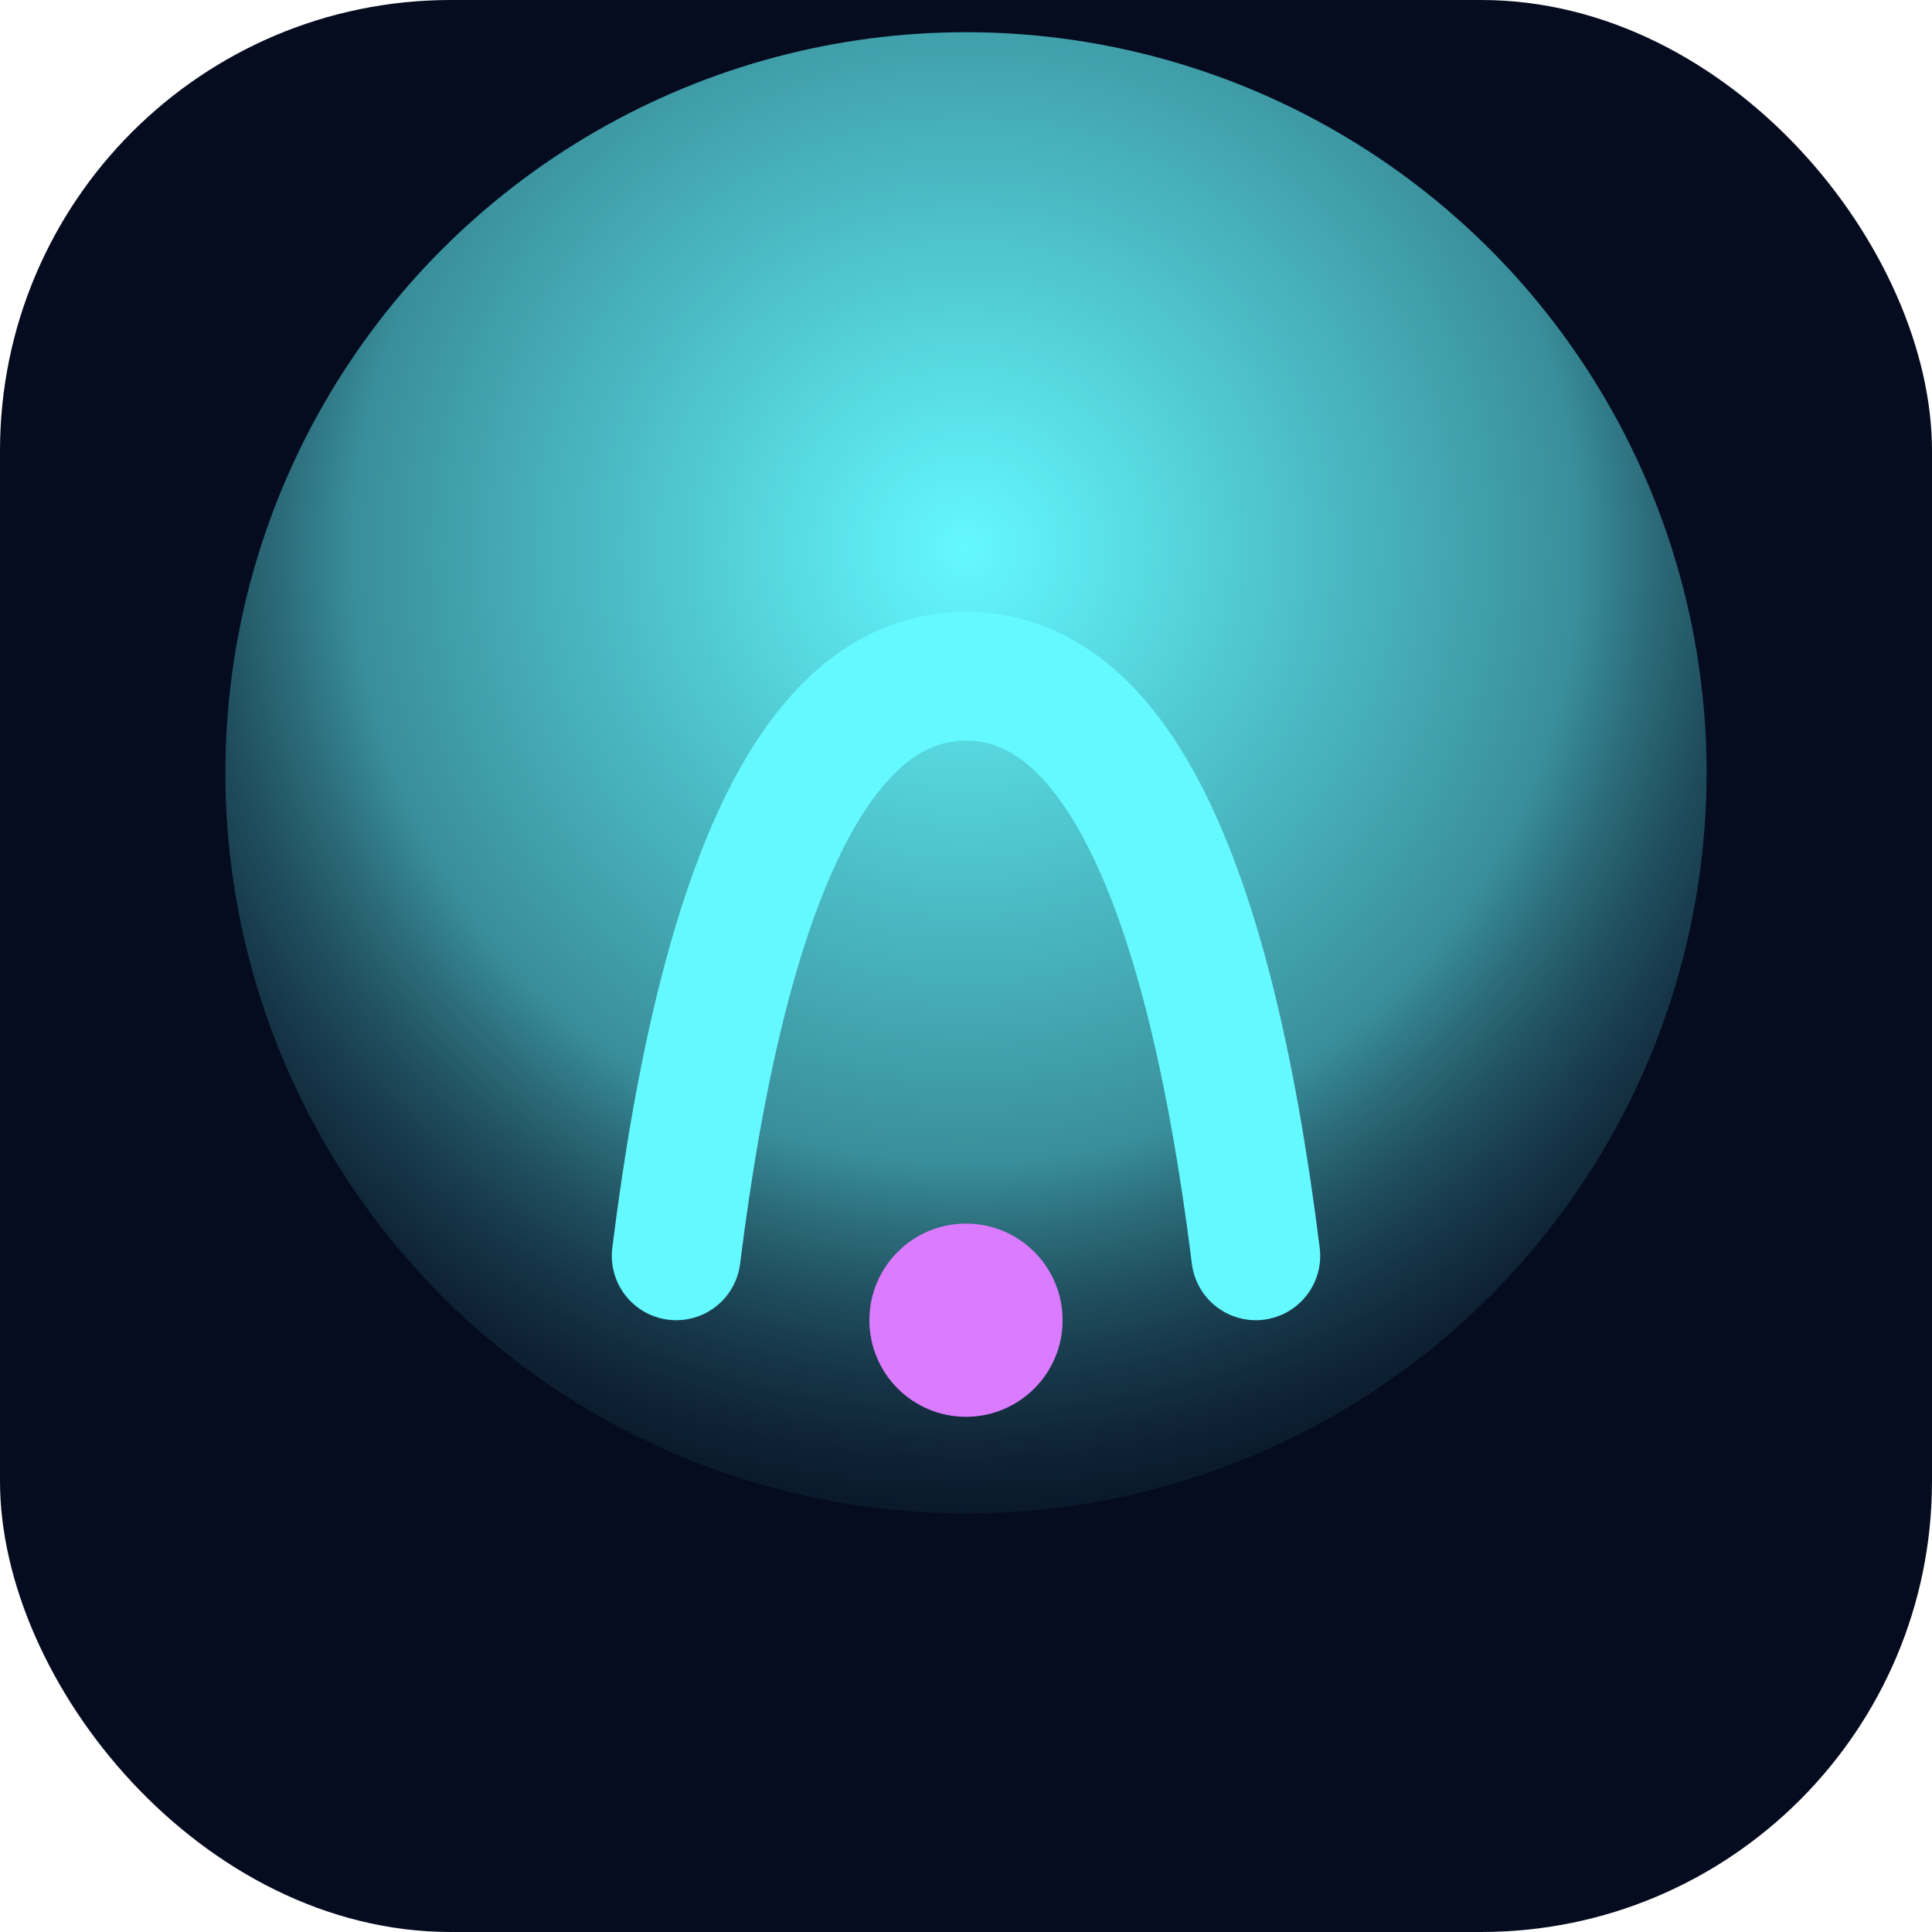 <svg viewBox="0 0 120 120" xmlns="http://www.w3.org/2000/svg">
  <defs>
    <radialGradient id="pulse" cx="50%" cy="35%" r="75%">
      <stop offset="0%" stop-color="#64f9ff" stop-opacity="1" />
      <stop offset="55%" stop-color="#64f9ff" stop-opacity="0.55" />
      <stop offset="100%" stop-color="#060c24" stop-opacity="0" />
    </radialGradient>
  </defs>
  <rect width="120" height="120" rx="28" fill="#050c1f" />
  <circle cx="60" cy="48" r="46" fill="url(#pulse)" />
  <path
    d="M42 78c3-24 9-36 18-36 9 0 15 12 18 36"
    fill="none"
    stroke="#64f9ff"
    stroke-width="8"
    stroke-linecap="round"
  />
  <circle cx="60" cy="82" r="6" fill="#db7bff" />
</svg>
